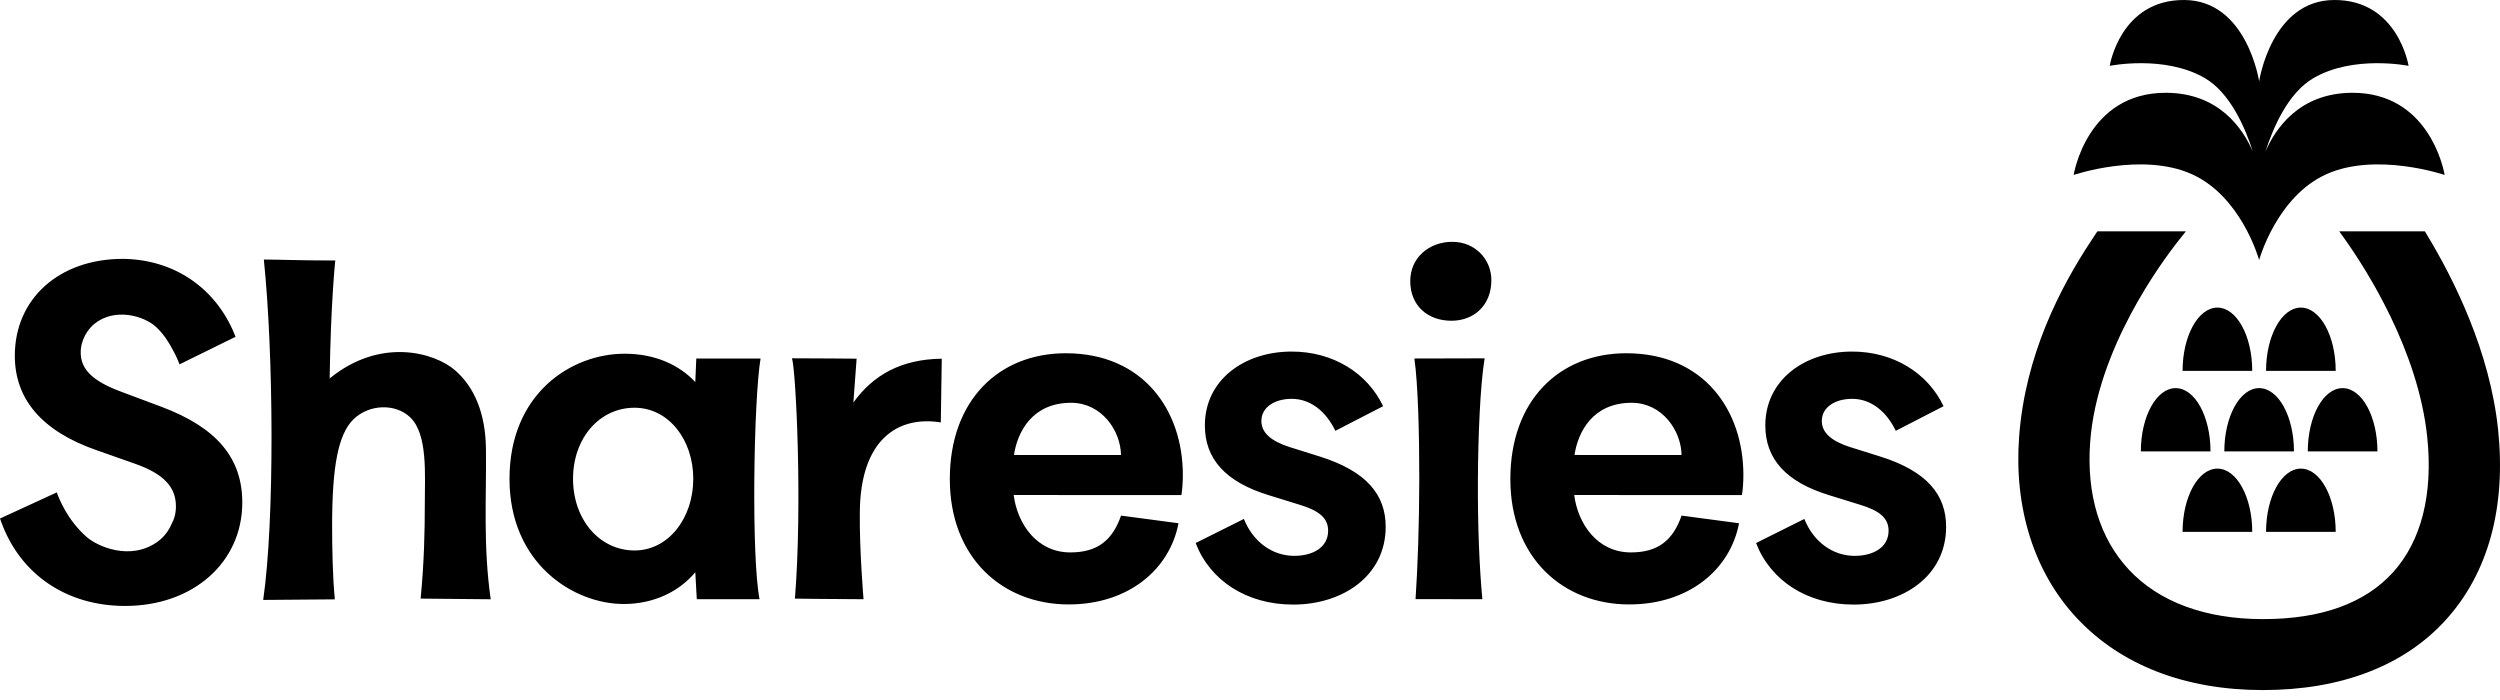 <svg width="150" height="42" viewBox="0 0 150 42" xmlns="http://www.w3.org/2000/svg">
  <path
    d="M131.153 13.881L130.776 14.355C129.621 15.81 125.82 20.989 125.41 26.523C125.178 29.655 125.98 32.301 127.73 34.176C129.543 36.12 132.328 37.147 135.781 37.147C139.27 37.147 141.893 36.202 143.582 34.338C145.284 32.456 145.993 29.647 145.633 26.214C145.088 21.021 141.991 16.181 140.685 14.342L140.356 13.881H145.492L145.578 14.022C147.272 16.812 149.396 21.117 149.885 25.771C150.375 30.438 149.294 34.384 146.757 37.185C144.261 39.945 140.466 41.404 135.781 41.404C131.109 41.404 127.242 39.907 124.598 37.071C122.055 34.348 120.83 30.49 121.147 26.21C121.509 21.321 123.597 17.27 125.498 14.403L125.841 13.881H131.153ZM7.367 15.532C10.409 15.561 12.91 17.241 14.06 20.026L14.134 20.206L10.773 21.861L10.686 21.646C10.598 21.43 10.499 21.228 10.392 21.037C10.142 20.546 9.81 20.033 9.377 19.629C8.621 18.924 6.867 18.456 5.663 19.431C5.291 19.732 4.842 20.367 4.842 21.146C4.842 22.157 5.551 22.856 7.214 23.482L9.695 24.411C12.998 25.652 14.537 27.476 14.537 30.151C14.537 33.747 11.582 36.357 7.511 36.357C3.991 36.357 1.207 34.464 0.065 31.292L0 31.111L3.407 29.544C3.542 29.931 4.058 31.225 5.208 32.226C5.83 32.769 7.798 33.678 9.443 32.51C9.868 32.208 10.134 31.809 10.288 31.455C10.458 31.152 10.555 30.795 10.555 30.376C10.555 29.219 9.816 28.439 8.158 27.845L5.764 27.001C2.529 25.868 0.889 23.964 0.889 21.343C0.889 17.921 3.553 15.532 7.367 15.532ZM111.128 21.094C113.592 21.094 115.658 22.363 116.613 24.372L113.747 25.849C113.192 24.696 112.268 23.93 111.128 23.93C110.111 23.93 109.309 24.431 109.309 25.258C109.309 25.967 109.894 26.469 111.004 26.824L112.792 27.384C115.626 28.271 116.767 29.689 116.767 31.608C116.767 34.561 114.178 36.275 111.22 36.275C108.415 36.275 106.227 34.827 105.364 32.582L108.261 31.136C108.785 32.465 109.926 33.351 111.281 33.351C112.39 33.351 113.315 32.849 113.315 31.844C113.315 31.076 112.76 30.633 111.589 30.28L109.771 29.718C107.151 28.92 105.919 27.532 105.919 25.524C105.919 22.807 108.261 21.094 111.128 21.094ZM77.502 21.094C79.966 21.094 82.032 22.363 82.987 24.372L80.121 25.849C79.566 24.696 78.642 23.93 77.502 23.93C76.484 23.93 75.683 24.431 75.683 25.258C75.683 25.967 76.268 26.469 77.378 26.824L79.164 27.384C82 28.271 83.141 29.689 83.141 31.608C83.141 34.561 80.552 36.275 77.594 36.275C74.789 36.275 72.601 34.827 71.738 32.582L74.635 31.136C75.159 32.465 76.299 33.351 77.655 33.351C78.764 33.351 79.688 32.849 79.688 31.844C79.688 31.076 79.134 30.633 77.963 30.28L76.145 29.718C73.525 28.92 72.292 27.532 72.292 25.524C72.292 22.807 74.635 21.094 77.502 21.094ZM97.578 21.195C102.249 21.195 104.603 24.639 104.603 28.501C104.603 28.903 104.576 29.304 104.519 29.705L94.453 29.701C94.674 31.422 95.834 33.145 97.854 33.145C99.498 33.145 100.383 32.404 100.895 30.936L104.343 31.395C103.812 34.172 101.336 36.266 97.751 36.266C93.783 36.266 90.621 33.468 90.621 28.744C90.621 24.021 93.559 21.195 97.578 21.195ZM63.946 21.195C68.616 21.195 70.971 24.639 70.971 28.501C70.971 28.903 70.943 29.304 70.886 29.705L60.821 29.701C61.042 31.422 62.202 33.145 64.221 33.145C65.865 33.145 66.751 32.404 67.263 30.936L70.711 31.395C70.18 34.172 67.703 36.266 64.119 36.266C60.151 36.266 56.989 33.468 56.989 28.744C56.989 24.021 59.927 21.195 63.946 21.195ZM37.48 21.223C39.33 21.223 40.78 21.915 41.718 22.926L41.777 21.511H45.634C45.213 24.043 45.077 33.426 45.572 35.951H41.807L41.718 34.334C40.78 35.46 39.273 36.24 37.424 36.24C34.408 36.24 30.57 33.813 30.57 28.731C30.57 23.62 34.267 21.223 37.48 21.223ZM15.83 15.572C16.73 15.572 17.892 15.63 20.116 15.63C20.116 15.63 19.84 18.218 19.78 22.706C22.804 20.232 26.065 21.127 27.325 22.235C28.453 23.227 29.136 24.784 29.158 26.96C29.189 29.859 28.983 32.751 29.443 35.956L25.238 35.916C25.45 33.731 25.488 31.826 25.488 30.282C25.488 28.456 25.676 26.052 24.606 25.034C23.724 24.195 22.142 24.243 21.204 25.162C20.296 26.052 19.927 27.969 19.927 31.535C19.927 32.817 19.956 34.613 20.091 35.961C20.091 35.961 16.32 35.996 15.792 35.996C16.487 31.186 16.416 21.223 15.83 15.572ZM51.397 21.52C51.309 22.773 51.203 24.152 51.203 24.152C52.373 22.52 54.047 21.552 56.506 21.522L56.448 25.345C53.85 24.928 51.618 26.396 51.59 30.738C51.56 32.982 51.812 35.953 51.812 35.953C50.325 35.953 47.695 35.917 47.695 35.917C48.147 30.284 47.761 22.317 47.52 21.497C48.652 21.497 51.397 21.52 51.397 21.52ZM89.078 21.5C88.808 23.161 88.687 26.168 88.674 28.821C88.66 31.602 88.764 34.037 88.941 35.952L87.844 35.951C86.772 35.95 85.783 35.947 84.933 35.947C85.059 34.056 85.152 31.567 85.157 28.771C85.16 26.04 85.08 22.994 84.862 21.51L84.952 21.51C85.381 21.508 87.275 21.5 89.078 21.5ZM38.072 24.464C35.978 24.464 34.382 26.279 34.382 28.73C34.382 31.18 35.978 33.028 38.072 33.028C40.109 33.028 41.596 31.086 41.596 28.73C41.596 26.375 40.109 24.464 38.072 24.464ZM133.045 28.117C134.199 28.117 135.134 29.816 135.134 31.913H130.955C130.955 29.816 131.891 28.117 133.045 28.117ZM138.053 28.117C139.207 28.117 140.142 29.816 140.142 31.913H135.963C135.963 29.816 136.899 28.117 138.053 28.117ZM64.266 24.167C61.927 24.167 61.047 25.923 60.837 27.298L67.26 27.301C67.238 25.841 66.103 24.167 64.266 24.167ZM97.898 24.167C95.56 24.167 94.679 25.923 94.469 27.298L100.893 27.301C100.871 25.841 99.735 24.167 97.898 24.167ZM140.557 23.287C141.711 23.287 142.646 24.986 142.646 27.083H138.467C138.467 24.986 139.403 23.287 140.557 23.287ZM135.549 23.287C136.703 23.287 137.638 24.986 137.638 27.083H133.459C133.459 24.986 134.395 23.287 135.549 23.287ZM130.541 23.287C131.695 23.287 132.63 24.986 132.63 27.083H128.451C128.451 24.986 129.387 23.287 130.541 23.287ZM138.053 18.456C139.207 18.456 140.142 20.156 140.142 22.252H135.963C135.963 20.156 136.899 18.456 138.053 18.456ZM133.045 18.456C134.199 18.456 135.134 20.156 135.134 22.252H130.955C130.955 20.156 131.891 18.456 133.045 18.456ZM87.142 14.509C88.472 14.509 89.482 15.522 89.482 16.814C89.482 18.307 88.445 19.245 87.089 19.245C85.68 19.245 84.615 18.359 84.615 16.864C84.615 15.446 85.76 14.509 87.142 14.509ZM140.032 2.48828e-05C143.882 -0.028 144.515 3.951 144.515 3.951C144.515 3.951 141.216 3.28 138.805 4.688C137.276 5.58 136.379 7.681 135.924 9.101C136.517 7.727 137.947 5.586 141.113 5.567C145.681 5.542 146.601 10.066 146.673 10.468L146.678 10.497C146.678 10.497 142.584 9.105 139.591 10.449C136.6 11.79 135.551 15.593 135.548 15.601C135.483 15.372 134.409 11.751 131.507 10.449C128.514 9.105 124.42 10.497 124.42 10.497C124.42 10.497 125.205 5.54 129.983 5.567C133.15 5.586 134.58 7.727 135.173 9.101C134.719 7.681 133.822 5.58 132.293 4.688C129.881 3.28 126.583 3.951 126.583 3.951C126.583 3.951 127.215 -0.028 131.066 2.48828e-05C134.812 0.028 135.545 4.858 135.548 4.882C135.552 4.858 136.284 0.028 140.032 2.48828e-05Z"></path>
</svg>